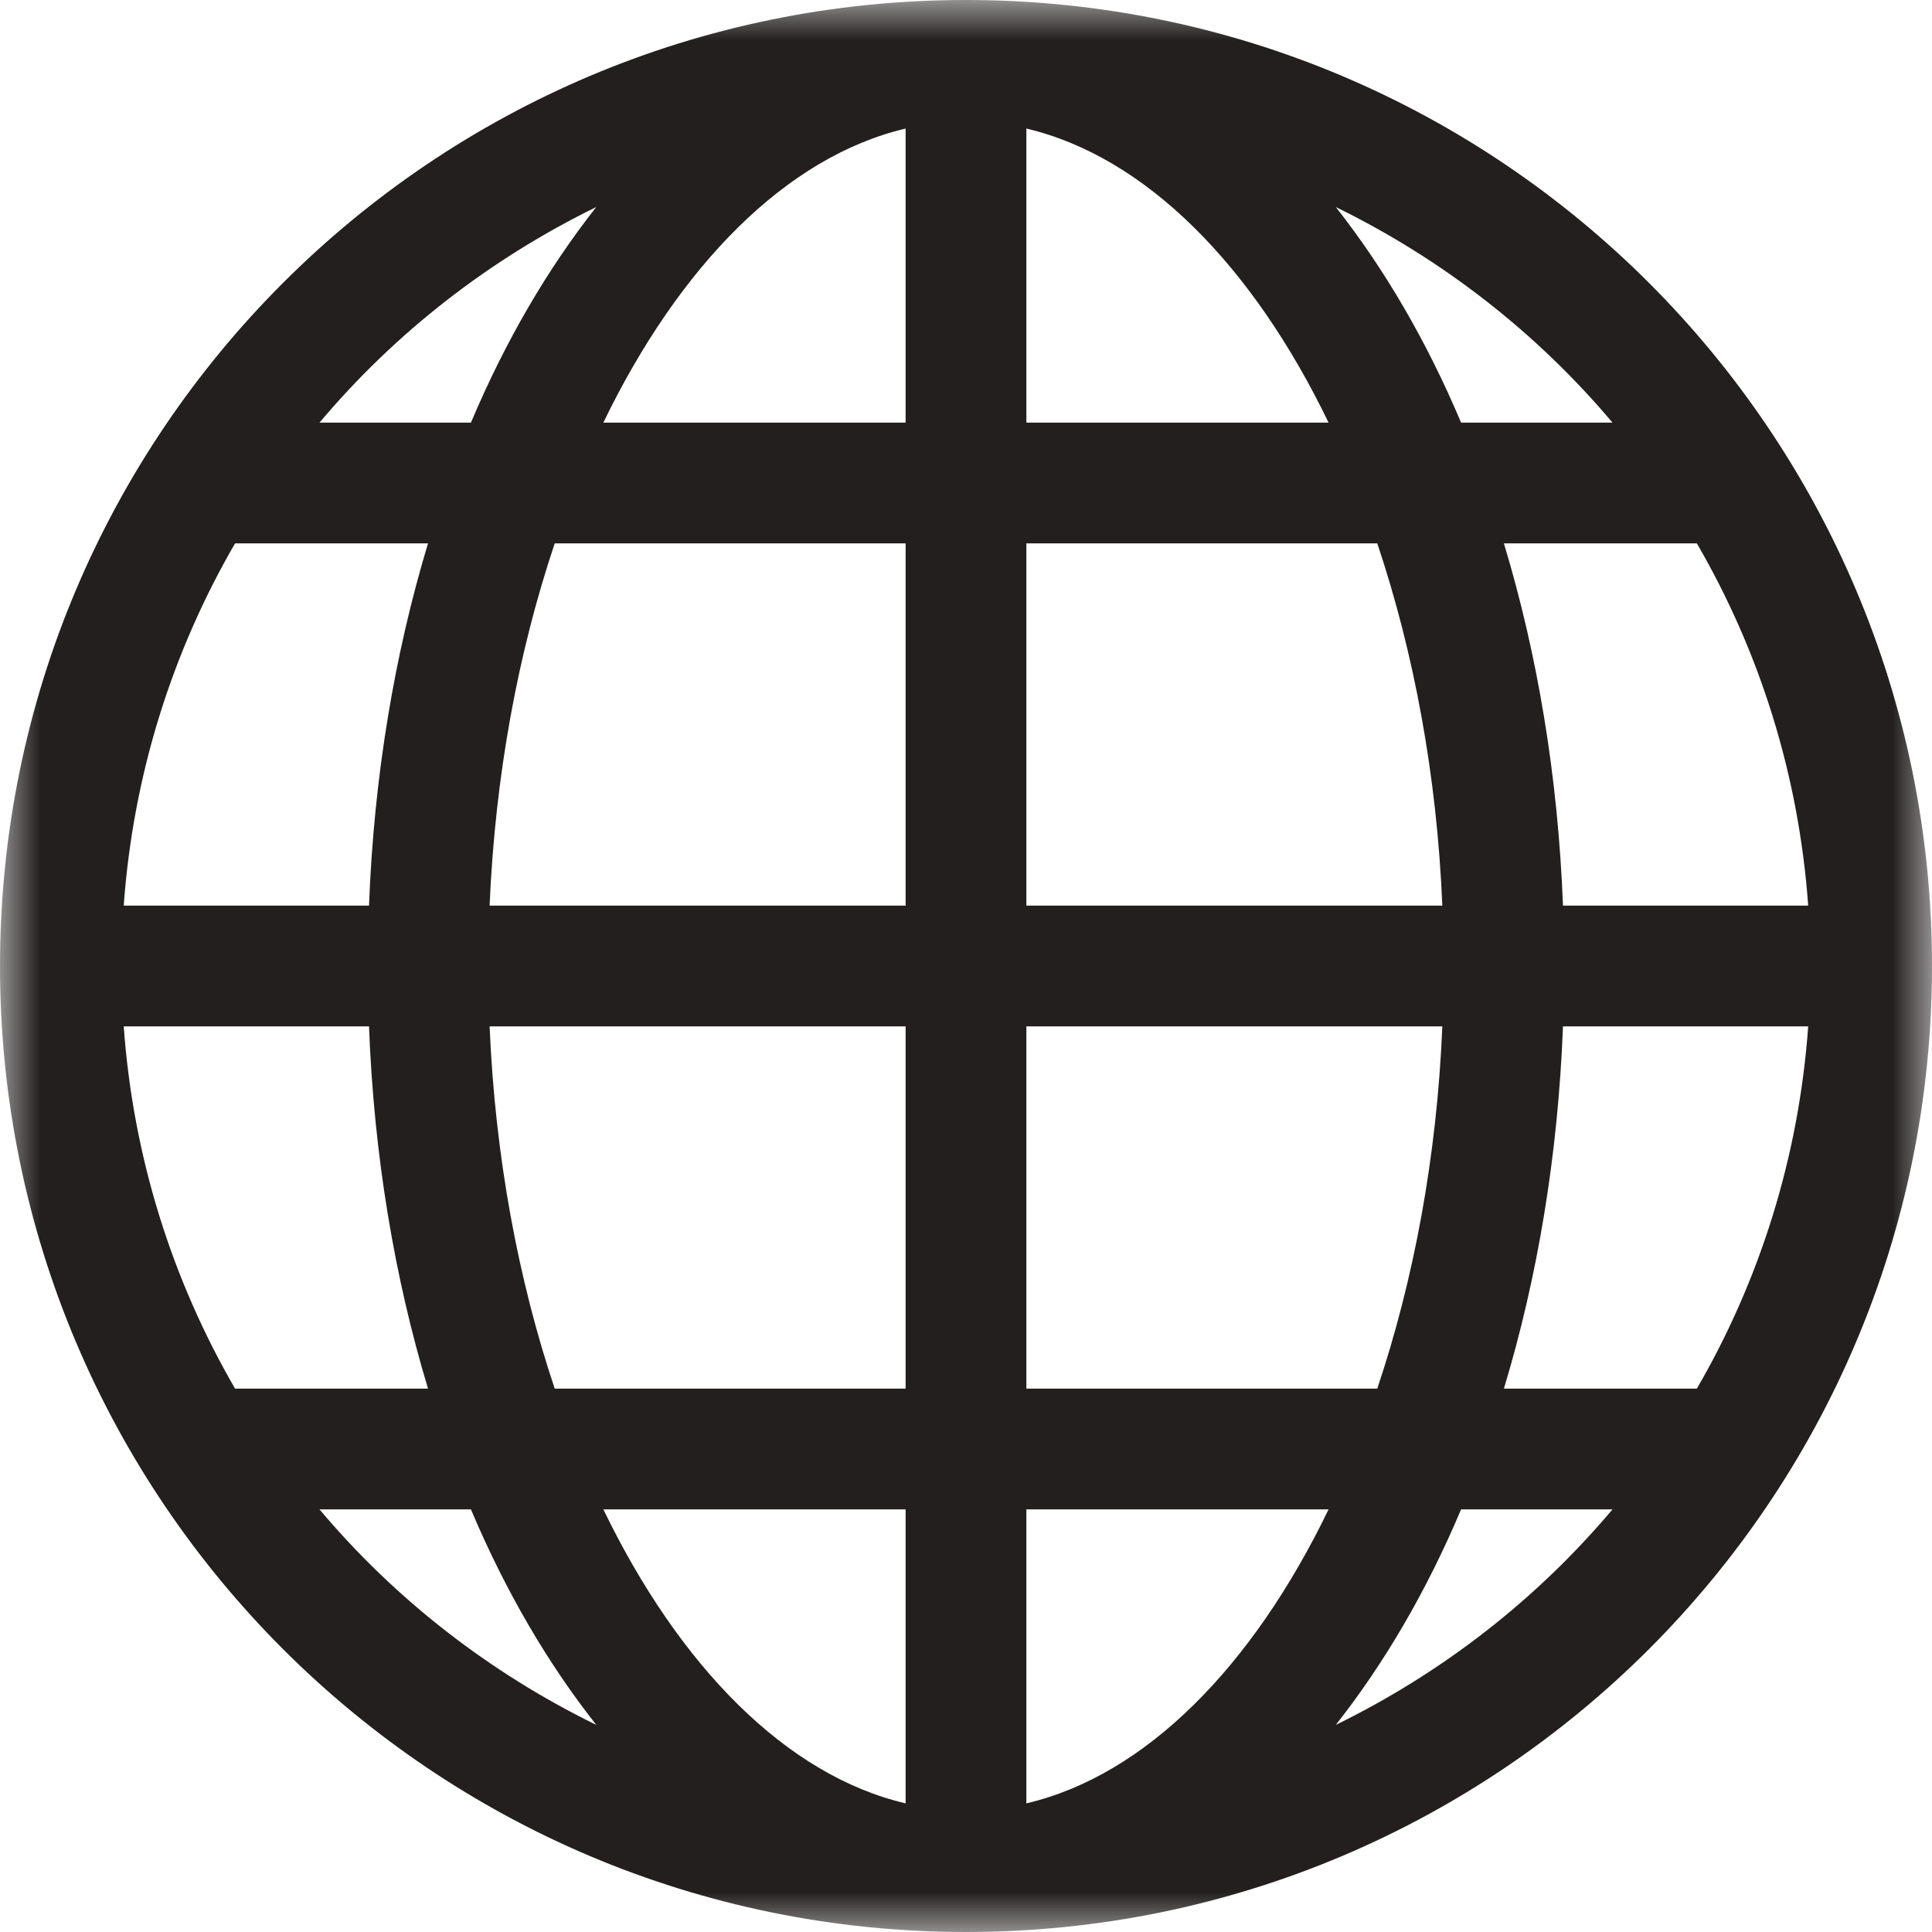 <?xml version="1.0" encoding="UTF-8" standalone="no"?>
<svg width="24px" height="24px" viewBox="0 0 24 24" version="1.1" xmlns="http://www.w3.org/2000/svg" xmlns:xlink="http://www.w3.org/1999/xlink">
    <!-- Generator: Sketch 40.3 (33839) - http://www.bohemiancoding.com/sketch -->
    <title>Globe</title>
    <desc>Created with Sketch.</desc>
    <defs>
        <polygon id="path-1" points="12 24 0 24 0 0 12 0 24 0 24 24 12 24"></polygon>
    </defs>
    <g id="Outline-v2" stroke="none" stroke-width="1" fill="none" fill-rule="evenodd">
        <g id="Globe">
            <g id="Page-1">
                <mask id="mask-2" fill="white">
                    <use xlink:href="#path-1"></use>
                </mask>
                <g id="Clip-2"></g>
                <path d="M21.079,17.25 L18.682,17.25 C19.098,15.876 19.354,14.357 19.416,12.75 L22.462,12.75 C22.345,14.38 21.858,15.908 21.079,17.25 L21.079,17.25 Z M16.594,21.427 C17.193,20.667 17.721,19.768 18.15,18.75 L20.031,18.75 C19.09,19.867 17.919,20.779 16.594,21.427 L16.594,21.427 Z M3.969,18.75 L5.85,18.75 C6.28,19.768 6.807,20.667 7.407,21.427 C6.081,20.779 4.909,19.867 3.969,18.75 L3.969,18.75 Z M4.584,12.75 C4.645,14.357 4.902,15.876 5.317,17.25 L2.92,17.25 C2.142,15.908 1.654,14.38 1.537,12.75 L4.584,12.75 Z M2.92,6.75 L5.317,6.75 C4.902,8.124 4.645,9.643 4.584,11.25 L1.537,11.25 C1.654,9.62 2.142,8.092 2.92,6.75 L2.92,6.75 Z M7.407,2.572 C6.807,3.333 6.28,4.231 5.85,5.25 L3.969,5.25 C4.909,4.133 6.081,3.22 7.407,2.572 L7.407,2.572 Z M20.031,5.25 L18.15,5.25 C17.721,4.231 17.193,3.333 16.594,2.572 C17.919,3.22 19.09,4.133 20.031,5.25 L20.031,5.25 Z M12.75,11.25 L12.75,6.75 L17.109,6.75 C17.562,8.1 17.85,9.629 17.917,11.25 L12.75,11.25 Z M12.75,22.402 L12.75,18.75 L16.504,18.75 C15.562,20.701 14.232,22.055 12.75,22.402 L12.75,22.402 Z M11.25,18.75 L11.25,22.402 C9.768,22.055 8.439,20.701 7.495,18.75 L11.25,18.75 Z M11.25,1.597 L11.25,5.25 L7.495,5.25 C8.439,3.299 9.768,1.946 11.25,1.597 L11.25,1.597 Z M12.75,1.597 C14.232,1.946 15.562,3.299 16.504,5.25 L12.75,5.25 L12.75,1.597 Z M6.891,6.75 L11.25,6.75 L11.25,11.25 L6.082,11.25 C6.151,9.629 6.438,8.1 6.891,6.75 L6.891,6.75 Z M6.082,12.75 L11.25,12.75 L11.25,17.25 L6.891,17.25 C6.438,15.9 6.151,14.371 6.082,12.75 L6.082,12.75 Z M17.109,17.25 L12.75,17.25 L12.75,12.75 L17.917,12.75 C17.85,14.371 17.562,15.9 17.109,17.25 L17.109,17.25 Z M19.416,11.25 C19.354,9.643 19.098,8.124 18.682,6.75 L21.079,6.75 C21.858,8.092 22.345,9.62 22.462,11.25 L19.416,11.25 Z M12,0 C5.373,0 -0,5.373 -0,12 C-0,18.627 5.373,24 12,24 C18.627,24 24,18.627 24,12 C24,5.373 18.627,0 12,0 L12,0 Z" id="Fill-1" fill="#231F1F" mask="url(#mask-2)"></path>
            </g>
        </g>
    </g>
</svg>